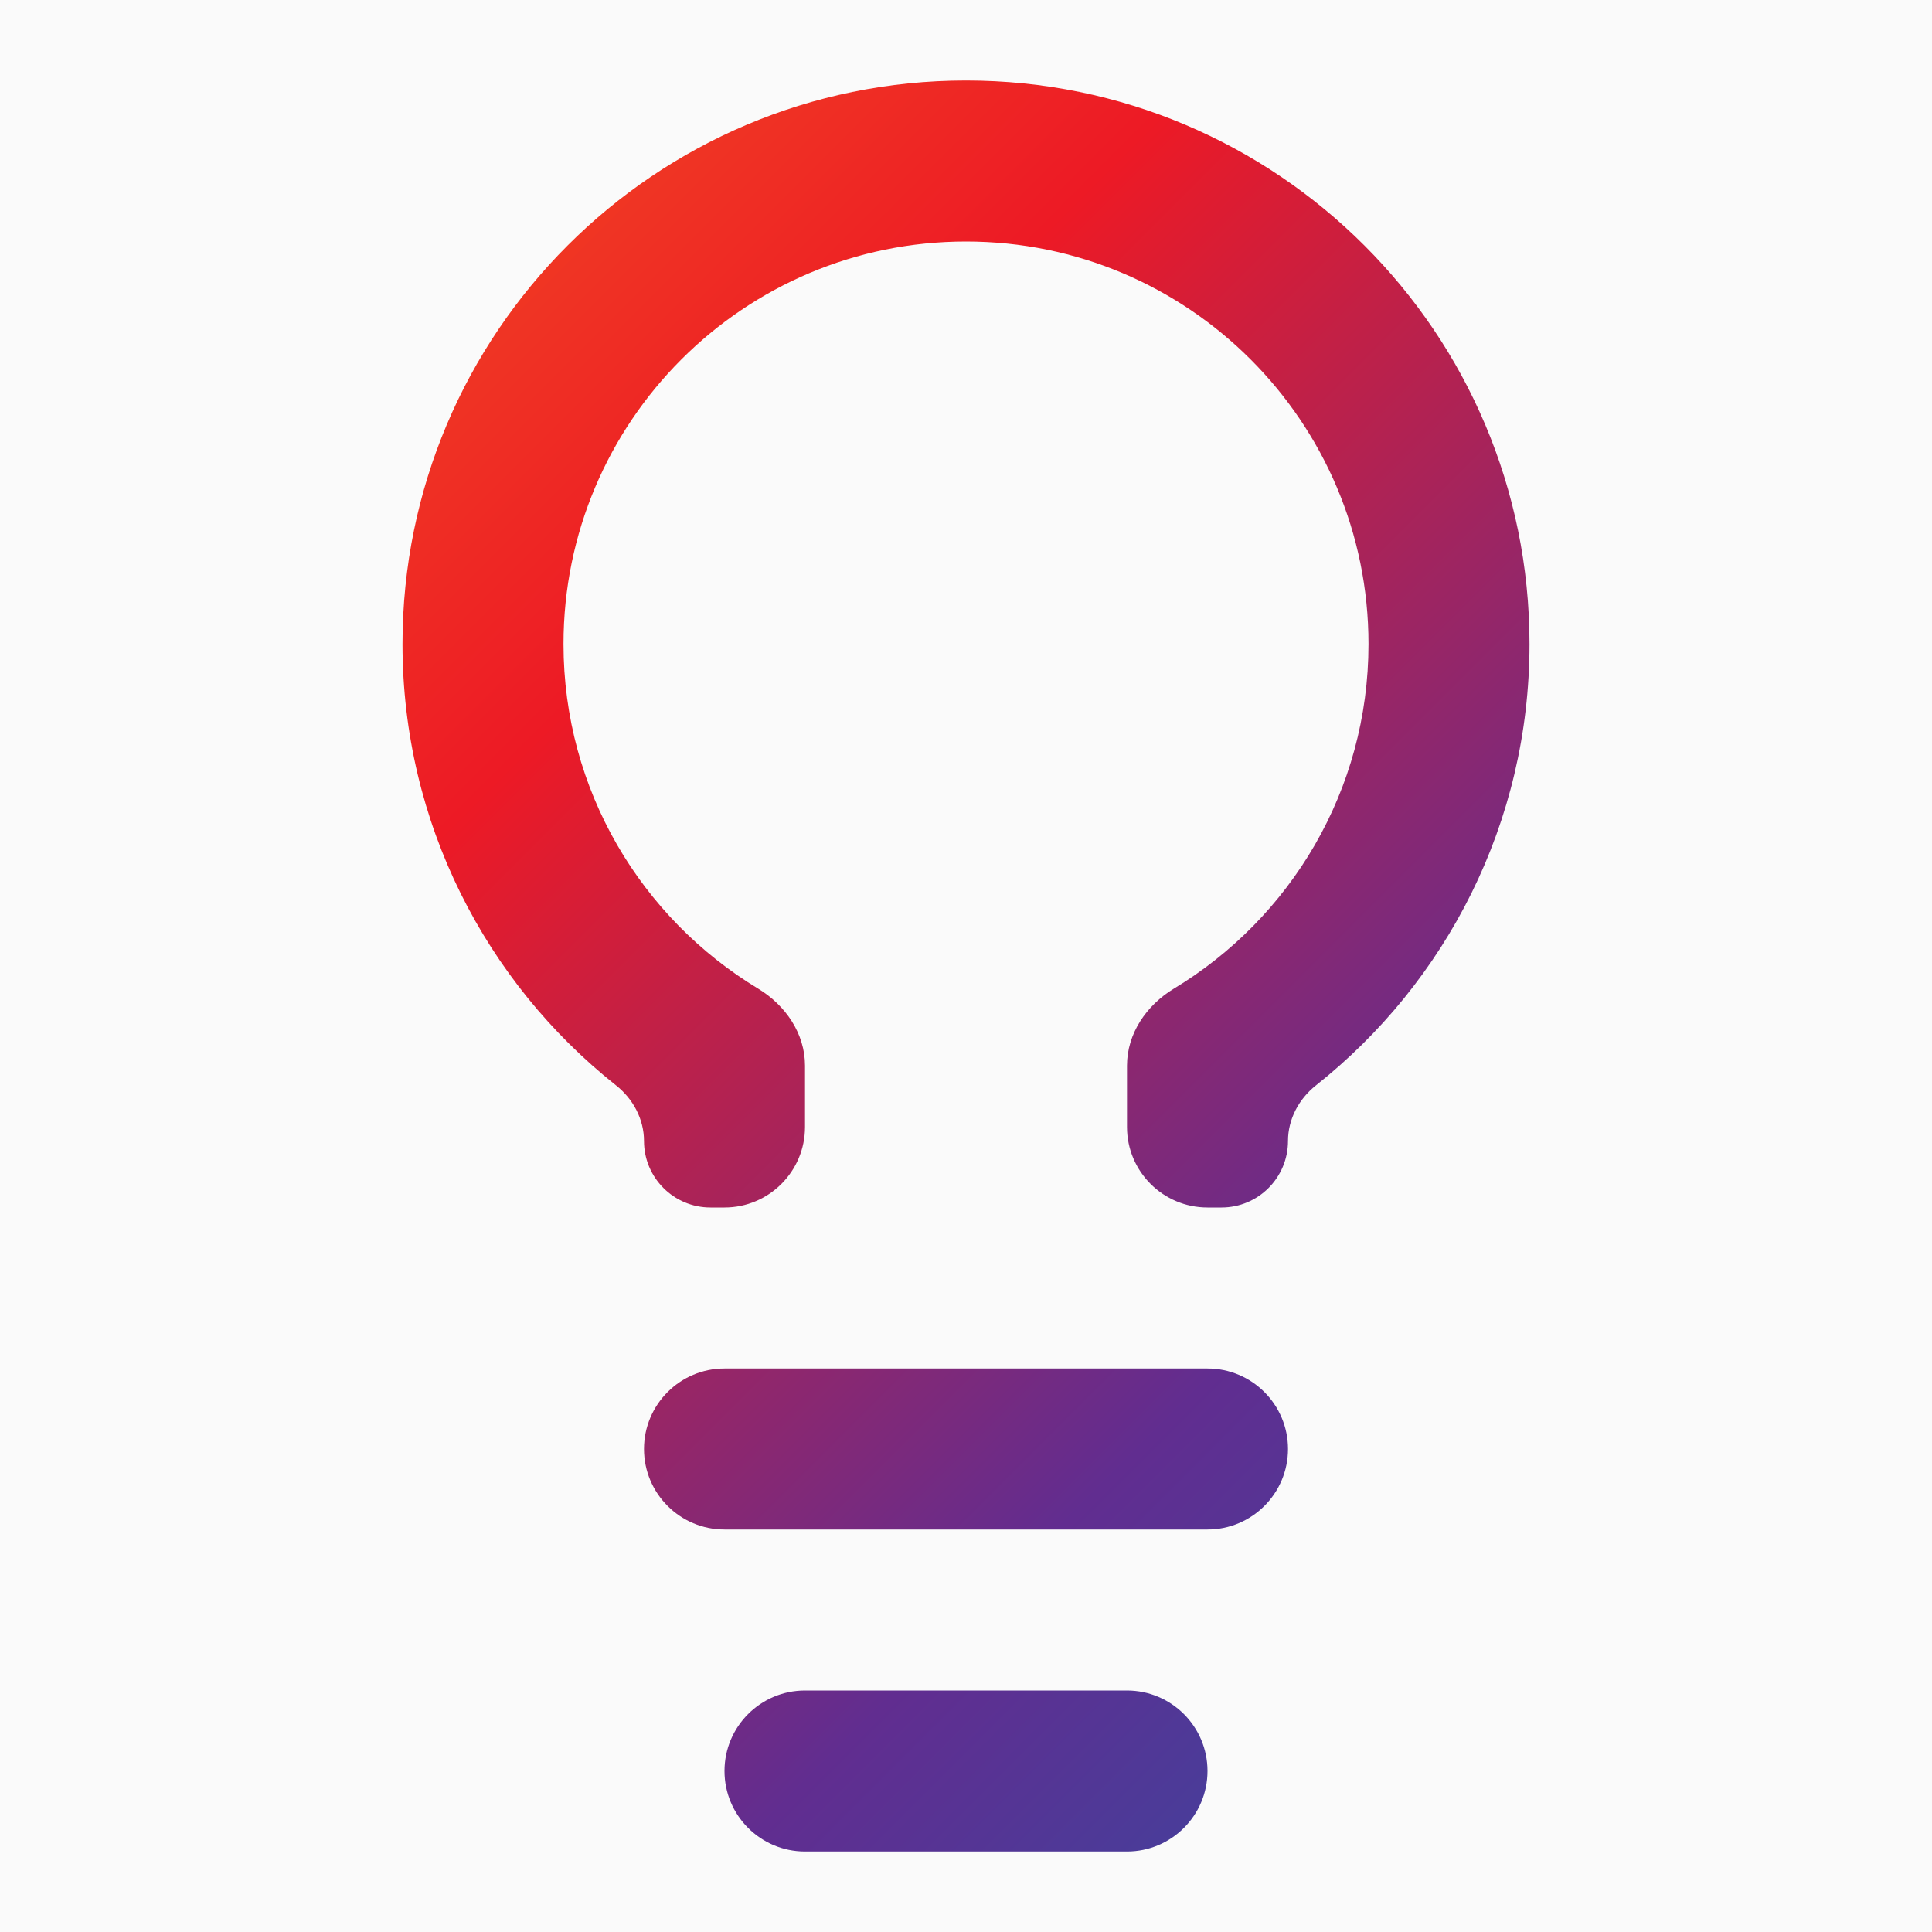 <svg width="24" height="24" viewBox="0 0 24 24" fill="none" xmlns="http://www.w3.org/2000/svg">
<rect width="24" height="24" fill="#FAFAFA"/>
<path d="M14 21C14.552 21 15 21.448 15 22C15 22.552 14.552 23 14 23H10C9.448 23 9 22.552 9 22C9 21.448 9.448 21 10 21H14ZM15 17C15.552 17 16 17.448 16 18C16 18.552 15.552 19 15 19H9C8.448 19 8 18.552 8 18C8 17.448 8.448 17 9 17H15ZM12 1C15.866 1 19 4.134 19 8C19 10.223 17.962 12.203 16.346 13.484C16.134 13.652 16 13.904 16 14.174C16 14.63 15.63 15 15.174 15H15C14.448 15 14 14.552 14 14V13.237C14 12.84 14.241 12.488 14.581 12.282C16.031 11.407 17 9.817 17 8C17 5.239 14.761 3 12 3C9.239 3 7 5.239 7 8C7 9.817 7.969 11.407 9.419 12.282C9.759 12.488 10 12.84 10 13.237V14C10 14.552 9.552 15 9 15H8.826C8.37 15 8 14.63 8 14.174C8 13.904 7.866 13.652 7.654 13.484C6.038 12.203 5 10.223 5 8C5 4.134 8.134 1 12 1Z" fill="url(#paint0_linear_171_1379)"/>
<defs>
<linearGradient id="paint0_linear_171_1379" x1="1.30891e-07" y1="2.31381e-07" x2="24" y2="24" gradientUnits="userSpaceOnUse">
<stop offset="0.1" stop-color="#F24F22"/>
<stop offset="0.33" stop-color="#ED1A25"/>
<stop offset="0.67" stop-color="#612D90"/>
<stop offset="0.9" stop-color="#314CA3"/>
</linearGradient>
</defs>
</svg>
